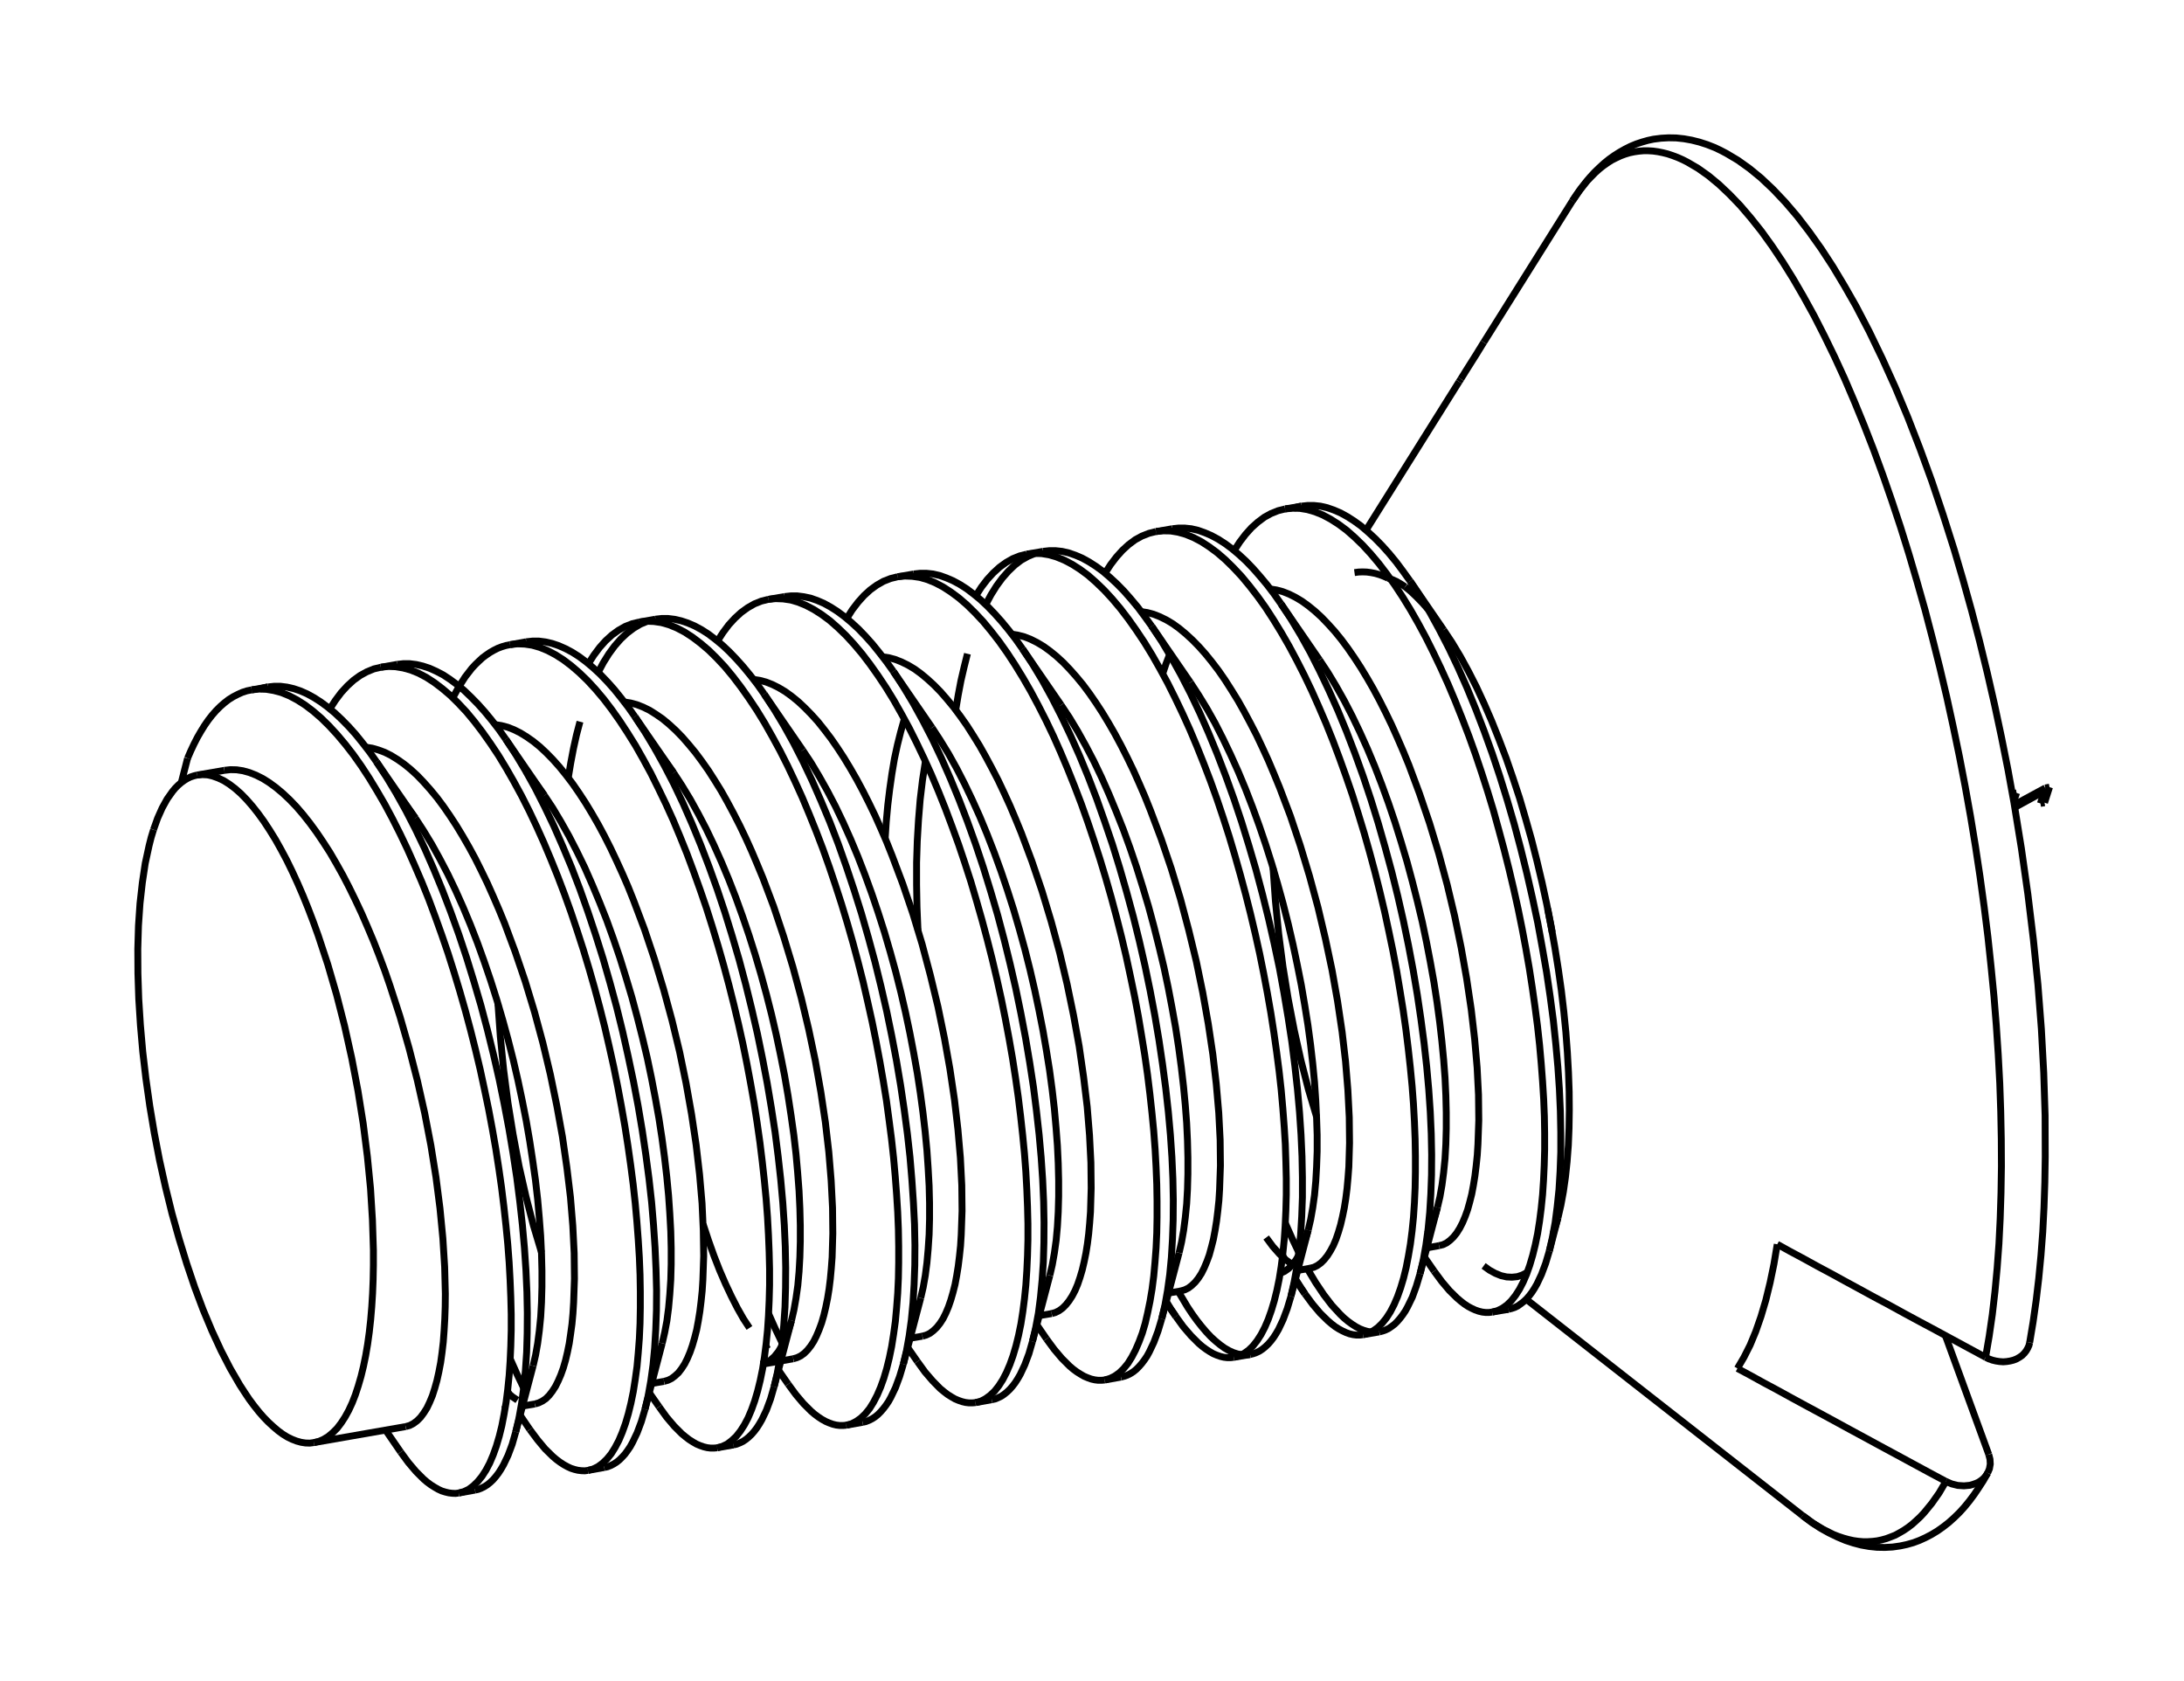 <?xml version="1.0" encoding="UTF-8" standalone="no"?>
    <svg
    xmlns:svg="http://www.w3.org/2000/svg"
    xmlns="http://www.w3.org/2000/svg"
    width="317"
    height="244"
    >
        <g transform="scale(20, -20)   translate(8.369,-6.787)" stroke-width="0.05"  fill="none">
        <!-- hidden lines -->
        <g  stroke="rgb(160,160,160)" fill="none" stroke-dasharray="0.05,0.05" >
    
        </g>

        <!-- solid lines -->
        <g  stroke="rgb(0,0,0)" fill="none">
    			<path d="M6.361,-2.955 L6.356,-2.976 L6.347,-2.996 L6.336,-3.015 L6.322,-3.033 L6.306,-3.049 L6.287,-3.062 L6.266,-3.074 L6.243,-3.083 L6.219,-3.089 L6.194,-3.093 L6.169,-3.095 L6.142,-3.093 L6.116,-3.089 L6.091,-3.083 L6.065,-3.074 L6.041,-3.062 " />
			<path d="M2.233,4.037 L2.244,4.055 L2.256,4.074 L2.267,4.092 L2.279,4.111 L2.291,4.13 L2.303,4.149 L2.315,4.168 L2.327,4.187 L2.339,4.206 L2.351,4.225 L2.363,4.245 L2.375,4.264 L2.387,4.284 L2.399,4.303 " />
			<path d="M6.041,-3.062 L5.919,-2.996 L5.799,-2.931 L5.681,-2.867 L5.565,-2.805 L5.452,-2.744 L5.341,-2.683 L5.232,-2.625 L5.126,-2.567 L5.021,-2.51 L4.919,-2.454 L4.818,-2.4 L4.72,-2.346 L4.623,-2.294 L4.529,-2.242 " />
			<path d="M2.233,4.037 L2.22,4.017 " />
			<path d="M4.24,-3.143 L4.287,-3.063 L4.332,-2.974 L4.373,-2.875 L4.411,-2.766 L4.446,-2.648 L4.477,-2.521 L4.505,-2.386 L4.529,-2.242 " />
			<path d="M4.24,-3.143 L4.335,-3.194 L4.431,-3.247 L4.53,-3.3 L4.63,-3.355 L4.733,-3.411 L4.837,-3.467 L4.944,-3.525 L5.052,-3.584 L5.163,-3.644 L5.277,-3.706 L5.392,-3.768 L5.51,-3.832 L5.63,-3.897 L5.753,-3.963 " />
			<path d="M2.398,-2.399 L2.441,-2.43 L2.483,-2.453 L2.525,-2.47 L2.565,-2.479 L2.604,-2.481 L2.643,-2.477 L2.679,-2.465 L2.715,-2.446 " />
			<path d="M2.903,-2.162 L2.921,-2.107 L2.938,-2.049 " />
			<path d="M2.938,-2.049 L2.959,-1.958 L2.977,-1.86 L2.992,-1.755 L3.004,-1.643 L3.013,-1.524 L3.018,-1.4 L3.02,-1.27 L3.019,-1.134 L3.014,-0.994 L3.006,-0.85 L2.995,-0.703 L2.98,-0.552 L2.962,-0.399 L2.94,-0.244 L2.915,-0.087 L2.887,0.07 L2.856,0.227 L2.822,0.384 L2.785,0.54 L2.746,0.694 L2.703,0.846 L2.659,0.996 L2.611,1.142 L2.562,1.284 L2.51,1.421 L2.457,1.554 L2.402,1.681 L2.346,1.802 L2.288,1.916 L2.229,2.024 L2.169,2.124 L2.108,2.216 " />
			<path d="M1.993,2.368 L1.952,2.414 L1.911,2.456 L1.87,2.495 L1.829,2.529 " />
			<path d="M1.829,2.529 L1.798,2.549 L1.767,2.567 L1.736,2.581 L1.705,2.591 " />
			<path d="M-4.723,-3.442 L-4.704,-3.437 " />
			<path d="M-4.5,-3.124 L-4.482,-3.046 L-4.467,-2.961 L-4.455,-2.869 L-4.445,-2.769 L-4.439,-2.663 L-4.436,-2.551 L-4.436,-2.434 L-4.439,-2.311 L-4.445,-2.183 L-4.455,-2.052 L-4.467,-1.916 L-4.483,-1.777 L-4.503,-1.635 L-4.525,-1.491 L-4.55,-1.346 L-4.579,-1.199 L-4.61,-1.052 L-4.644,-0.905 L-4.681,-0.759 L-4.721,-0.613 L-4.763,-0.47 L-4.808,-0.328 L-4.855,-0.19 L-4.904,-0.054 L-4.955,0.077 L-5.008,0.204 L-5.063,0.327 L-5.119,0.444 L-5.177,0.555 L-5.235,0.66 L-5.295,0.759 L-5.355,0.851 " />
			<path d="M-5.355,0.851 L-5.423,0.944 L-5.491,1.028 " />
			<path d="M-6.483,1.787 L-6.454,1.796 L-6.425,1.802 " />
			<path d="M-6.425,1.802 L-6.38,1.807 L-6.333,1.807 L-6.286,1.801 L-6.238,1.79 L-6.19,1.774 L-6.14,1.752 L-6.091,1.725 L-6.041,1.693 L-5.991,1.656 L-5.94,1.614 L-5.889,1.566 L-5.838,1.514 L-5.787,1.457 L-5.737,1.395 L-5.686,1.329 L-5.636,1.258 " />
			<path d="M-5.636,1.258 L-5.564,1.148 L-5.493,1.03 L-5.423,0.904 L-5.354,0.77 L-5.287,0.63 L-5.222,0.482 L-5.159,0.329 L-5.098,0.17 L-5.039,0.006 L-4.983,-0.162 L-4.93,-0.334 L-4.879,-0.508 L-4.832,-0.685 L-4.788,-0.864 L-4.747,-1.043 L-4.71,-1.223 L-4.676,-1.402 L-4.646,-1.58 L-4.619,-1.757 L-4.597,-1.93 L-4.578,-2.101 L-4.563,-2.268 L-4.552,-2.431 L-4.545,-2.589 L-4.542,-2.741 L-4.543,-2.887 L-4.547,-3.026 L-4.556,-3.158 L-4.568,-3.282 L-4.584,-3.398 L-4.603,-3.505 L-4.626,-3.603 " />
			<path d="M-4.626,-3.603 L-4.652,-3.694 L-4.682,-3.774 L-4.715,-3.843 L-4.733,-3.874 L-4.751,-3.902 L-4.771,-3.928 L-4.79,-3.95 L-4.811,-3.97 L-4.832,-3.987 L-4.854,-4.001 L-4.876,-4.012 L-4.899,-4.021 L-4.922,-4.026 " />
			<path d="M-5.487,1.966 L-5.442,1.971 L-5.396,1.971 L-5.348,1.965 L-5.301,1.954 L-5.252,1.938 L-5.203,1.916 L-5.153,1.89 L-5.103,1.857 L-5.053,1.82 L-5.002,1.778 L-4.952,1.73 L-4.901,1.678 L-4.85,1.621 L-4.799,1.559 L-4.748,1.493 L-4.698,1.422 " />
			<path d="M-4.698,1.422 L-4.626,1.312 L-4.555,1.194 L-4.485,1.068 L-4.417,0.934 L-4.35,0.794 L-4.285,0.646 L-4.221,0.493 L-4.16,0.334 L-4.102,0.17 L-4.046,0.002 L-3.992,-0.17 L-3.942,-0.344 L-3.894,-0.521 L-3.85,-0.7 L-3.81,-0.879 L-3.772,-1.059 L-3.738,-1.238 L-3.708,-1.416 L-3.682,-1.592 L-3.659,-1.766 L-3.64,-1.937 L-3.626,-2.104 L-3.615,-2.267 L-3.608,-2.425 L-3.604,-2.577 L-3.605,-2.723 L-3.61,-2.862 L-3.618,-2.994 L-3.63,-3.118 L-3.646,-3.234 L-3.665,-3.341 L-3.688,-3.439 " />
			<path d="M-3.688,-3.439 L-3.715,-3.53 L-3.745,-3.61 L-3.778,-3.679 L-3.795,-3.71 L-3.814,-3.738 L-3.833,-3.764 L-3.853,-3.786 L-3.873,-3.806 L-3.894,-3.823 L-3.916,-3.837 L-3.938,-3.848 L-3.961,-3.857 L-3.984,-3.862 " />
			<path d="M-4.568,-3.286 L-4.617,-3.184 L-4.666,-3.074 " />
			<path d="M-4.55,2.13 L-4.504,2.135 L-4.458,2.135 L-4.411,2.129 L-4.363,2.118 L-4.315,2.102 L-4.265,2.08 L-4.216,2.054 L-4.166,2.022 L-4.115,1.984 L-4.065,1.942 L-4.014,1.895 L-3.963,1.842 L-3.912,1.785 L-3.862,1.723 L-3.811,1.657 L-3.761,1.586 " />
			<path d="M-3.761,1.586 L-3.689,1.476 L-3.618,1.358 L-3.548,1.232 L-3.479,1.099 L-3.412,0.958 L-3.347,0.81 L-3.284,0.657 L-3.223,0.498 L-3.164,0.334 L-3.108,0.166 L-3.055,-0.006 L-3.004,-0.18 L-2.957,-0.357 L-2.913,-0.536 L-2.872,-0.715 L-2.835,-0.895 L-2.801,-1.074 L-2.771,-1.252 L-2.744,-1.428 L-2.722,-1.602 L-2.703,-1.773 L-2.688,-1.94 L-2.677,-2.103 L-2.67,-2.26 L-2.667,-2.413 L-2.668,-2.558 L-2.672,-2.698 L-2.681,-2.83 L-2.693,-2.954 L-2.709,-3.07 L-2.728,-3.177 L-2.751,-3.275 " />
			<path d="M-2.751,-3.275 L-2.777,-3.365 L-2.807,-3.446 L-2.84,-3.515 L-2.858,-3.546 L-2.876,-3.574 L-2.895,-3.599 L-2.915,-3.622 L-2.936,-3.642 L-2.957,-3.659 L-2.978,-3.673 L-3.001,-3.684 L-3.024,-3.693 L-3.047,-3.698 " />
			<path d="M-3.047,-3.698 L-3.077,-3.701 L-3.107,-3.7 " />
			<path d="M-4.245,1.143 L-4.227,1.251 L-4.207,1.356 L-4.185,1.455 L-4.16,1.55 " />
			<path d="M-4.028,1.908 L-3.99,1.979 L-3.95,2.043 L-3.908,2.1 L-3.864,2.15 L-3.818,2.193 L-3.77,2.229 L-3.721,2.258 L-3.67,2.279 " />
			<path d="M-3.612,2.294 L-3.567,2.299 L-3.521,2.299 L-3.473,2.293 L-3.425,2.282 L-3.377,2.266 L-3.328,2.245 L-3.278,2.218 L-3.228,2.186 L-3.178,2.148 L-3.127,2.106 L-3.077,2.059 L-3.026,2.006 L-2.975,1.949 L-2.924,1.887 L-2.873,1.821 L-2.823,1.75 " />
			<path d="M-2.823,1.75 L-2.751,1.64 L-2.68,1.522 L-2.61,1.396 L-2.542,1.263 L-2.475,1.122 L-2.41,0.974 L-2.346,0.821 L-2.285,0.662 L-2.227,0.498 L-2.171,0.33 L-2.117,0.158 L-2.067,-0.016 L-2.019,-0.193 L-1.975,-0.372 L-1.934,-0.551 L-1.897,-0.731 L-1.863,-0.91 L-1.833,-1.088 L-1.807,-1.264 L-1.784,-1.438 L-1.765,-1.609 L-1.751,-1.776 L-1.74,-1.939 L-1.732,-2.096 L-1.729,-2.249 L-1.73,-2.394 L-1.735,-2.534 L-1.743,-2.666 L-1.755,-2.79 L-1.771,-2.906 L-1.79,-3.013 L-1.813,-3.111 " />
			<path d="M-1.813,-3.111 L-1.84,-3.201 L-1.87,-3.282 L-1.903,-3.351 L-1.92,-3.382 L-1.939,-3.41 L-1.958,-3.435 L-1.978,-3.458 L-1.998,-3.478 L-2.019,-3.495 L-2.041,-3.509 L-2.063,-3.52 L-2.086,-3.529 L-2.109,-3.534 " />
			<path d="M-2.693,-2.958 L-2.742,-2.856 L-2.791,-2.746 " />
			<path d="M-2.675,2.458 L-2.629,2.463 L-2.583,2.463 L-2.536,2.457 L-2.488,2.447 L-2.439,2.43 L-2.39,2.409 L-2.341,2.382 L-2.291,2.35 L-2.24,2.312 L-2.19,2.27 L-2.139,2.223 L-2.088,2.17 L-2.037,2.113 L-1.987,2.051 L-1.936,1.985 L-1.885,1.914 " />
			<path d="M-1.885,1.914 L-1.814,1.805 L-1.743,1.687 L-1.673,1.56 L-1.604,1.427 L-1.537,1.286 L-1.472,1.138 L-1.409,0.985 L-1.348,0.826 L-1.289,0.662 L-1.233,0.494 L-1.18,0.322 L-1.129,0.148 L-1.082,-0.029 L-1.038,-0.208 L-0.997,-0.387 L-0.96,-0.567 L-0.926,-0.746 L-0.896,-0.924 L-0.869,-1.1 L-0.847,-1.274 L-0.828,-1.445 L-0.813,-1.612 L-0.802,-1.775 L-0.795,-1.932 L-0.792,-2.084 L-0.793,-2.23 L-0.797,-2.37 L-0.806,-2.501 L-0.818,-2.626 L-0.833,-2.742 L-0.853,-2.849 L-0.876,-2.947 " />
			<path d="M-0.876,-2.947 L-0.902,-3.037 L-0.932,-3.117 L-0.965,-3.187 L-0.983,-3.218 L-1.001,-3.246 L-1.02,-3.271 L-1.04,-3.294 L-1.061,-3.314 L-1.082,-3.331 L-1.103,-3.345 L-1.126,-3.356 L-1.148,-3.365 L-1.172,-3.37 " />
			<path d="M-1.737,2.622 L-1.692,2.627 L-1.645,2.627 L-1.598,2.622 L-1.55,2.611 L-1.502,2.594 L-1.453,2.573 L-1.403,2.546 L-1.353,2.514 L-1.303,2.476 L-1.252,2.434 L-1.202,2.387 L-1.151,2.334 L-1.1,2.277 L-1.049,2.215 L-0.998,2.149 L-0.948,2.078 " />
			<path d="M-0.948,2.078 L-0.876,1.969 L-0.805,1.851 L-0.735,1.724 L-0.667,1.591 L-0.6,1.45 L-0.534,1.302 L-0.471,1.149 L-0.41,0.99 L-0.352,0.826 L-0.295,0.658 L-0.242,0.486 L-0.192,0.312 L-0.144,0.135 L-0.1,-0.043 L-0.059,-0.223 L-0.022,-0.402 L0.012,-0.582 L0.042,-0.76 L0.068,-0.936 L0.091,-1.11 L0.11,-1.281 L0.125,-1.448 L0.136,-1.611 L0.143,-1.768 L0.146,-1.92 L0.145,-2.066 L0.14,-2.205 L0.132,-2.337 L0.12,-2.462 L0.104,-2.578 L0.085,-2.685 L0.062,-2.783 " />
			<path d="M0.062,-2.783 L0.035,-2.873 L0.005,-2.953 L-0.028,-3.023 L-0.045,-3.054 L-0.064,-3.082 L-0.083,-3.107 L-0.103,-3.13 L-0.123,-3.15 L-0.144,-3.167 L-0.166,-3.181 L-0.188,-3.192 L-0.211,-3.2 L-0.234,-3.206 " />
			<path d="M-1.433,1.635 L-1.415,1.743 L-1.395,1.848 L-1.372,1.947 L-1.348,2.043 " />
			<path d="M-1.215,2.4 L-1.177,2.471 L-1.137,2.535 L-1.095,2.592 L-1.051,2.642 L-1.005,2.686 L-0.958,2.722 L-0.908,2.75 L-0.858,2.771 " />
			<path d="M-0.8,2.786 L-0.754,2.791 L-0.708,2.791 L-0.661,2.786 L-0.613,2.775 L-0.564,2.758 L-0.515,2.737 L-0.466,2.71 L-0.416,2.678 L-0.365,2.641 L-0.315,2.598 L-0.264,2.551 L-0.213,2.499 L-0.162,2.441 L-0.111,2.38 L-0.061,2.313 L-0.01,2.242 " />
			<path d="M-0.01,2.242 L0.062,2.133 L0.132,2.015 L0.202,1.889 L0.271,1.755 L0.338,1.614 L0.403,1.466 L0.466,1.313 L0.527,1.154 L0.586,0.99 L0.642,0.822 L0.695,0.65 L0.746,0.476 L0.793,0.299 L0.837,0.121 L0.878,-0.059 L0.916,-0.238 L0.949,-0.418 L0.979,-0.596 L1.006,-0.772 L1.028,-0.946 L1.047,-1.117 L1.062,-1.284 L1.073,-1.447 L1.08,-1.604 L1.083,-1.756 L1.083,-1.902 L1.078,-2.041 L1.07,-2.173 L1.057,-2.298 L1.042,-2.413 L1.022,-2.521 L1,-2.619 " />
			<path d="M1,-2.619 L0.973,-2.709 L0.943,-2.789 L0.91,-2.859 L0.892,-2.89 L0.874,-2.918 L0.855,-2.943 L0.835,-2.966 L0.814,-2.986 L0.793,-3.003 L0.772,-3.017 L0.749,-3.028 L0.727,-3.036 L0.703,-3.042 " />
			<path d="M0.703,-3.042 L0.674,-3.045 L0.644,-3.043 L0.613,-3.038 L0.582,-3.028 L0.551,-3.014 L0.518,-2.995 L0.486,-2.972 L0.453,-2.945 L0.419,-2.914 L0.386,-2.879 L0.352,-2.839 L0.318,-2.796 L0.284,-2.749 L0.25,-2.698 L0.182,-2.584 " />
			<path d="M0.138,2.95 L0.183,2.955 L0.23,2.955 L0.277,2.95 L0.325,2.939 L0.373,2.922 L0.422,2.901 L0.472,2.874 L0.522,2.842 L0.572,2.805 L0.623,2.762 L0.674,2.715 L0.724,2.663 L0.775,2.605 L0.826,2.544 L0.877,2.477 L0.927,2.406 " />
			<path d="M0.927,2.406 L0.999,2.297 L1.07,2.179 L1.14,2.053 L1.208,1.919 L1.275,1.778 L1.341,1.63 L1.404,1.477 L1.465,1.318 L1.524,1.154 L1.58,0.986 L1.633,0.815 L1.683,0.64 L1.731,0.463 L1.775,0.285 L1.816,0.105 L1.853,-0.074 L1.887,-0.254 L1.917,-0.432 L1.943,-0.608 L1.966,-0.782 L1.985,-0.953 L2,-1.12 L2.011,-1.282 L2.018,-1.44 L2.021,-1.592 L2.02,-1.738 L2.015,-1.877 L2.007,-2.009 L1.995,-2.133 L1.979,-2.249 L1.96,-2.357 L1.937,-2.455 " />
			<path d="M1.937,-2.455 L1.91,-2.545 L1.881,-2.625 L1.847,-2.695 L1.83,-2.726 L1.811,-2.754 L1.792,-2.779 L1.772,-2.802 L1.752,-2.822 L1.731,-2.838 L1.709,-2.853 L1.687,-2.864 L1.664,-2.872 L1.641,-2.878 " />
			<path d="M1.581,-2.879 L1.554,-2.874 L1.527,-2.866 L1.499,-2.855 L1.471,-2.84 L1.443,-2.822 L1.414,-2.801 L1.385,-2.777 L1.356,-2.749 L1.297,-2.685 L1.238,-2.608 L1.179,-2.52 L1.119,-2.42 " />
			<path d="M1.057,-2.302 L1.008,-2.199 L0.959,-2.089 " />
			<path d="M1.018,3.099 L1.046,3.108 L1.075,3.114 " />
			<path d="M1.075,3.114 L1.121,3.119 L1.167,3.119 L1.214,3.114 L1.262,3.103 L1.311,3.086 L1.36,3.065 L1.409,3.038 L1.459,3.006 L1.51,2.969 L1.56,2.926 L1.611,2.879 L1.662,2.827 L1.713,2.77 L1.764,2.708 L1.814,2.641 L1.865,2.57 " />
			<path d="M1.865,2.57 L1.937,2.461 L2.008,2.343 L2.077,2.217 L2.146,2.083 L2.213,1.942 L2.278,1.795 L2.341,1.641 L2.402,1.482 L2.461,1.318 L2.517,1.15 L2.57,0.979 L2.621,0.804 L2.668,0.627 L2.712,0.449 L2.753,0.269 L2.791,0.09 L2.824,-0.09 L2.855,-0.268 L2.881,-0.444 L2.904,-0.618 L2.922,-0.789 L2.937,-0.956 L2.948,-1.118 L2.955,-1.276 L2.958,-1.428 L2.958,-1.574 L2.953,-1.713 L2.945,-1.845 L2.932,-1.969 L2.917,-2.085 L2.897,-2.193 L2.875,-2.291 " />
			<path d="M2.875,-2.291 L2.848,-2.381 L2.818,-2.461 L2.785,-2.531 L2.767,-2.562 L2.749,-2.59 L2.73,-2.615 L2.71,-2.638 L2.69,-2.657 L2.668,-2.674 L2.647,-2.689 L2.625,-2.7 L2.602,-2.708 L2.578,-2.714 " />
			<path d="M2.578,-2.714 L2.549,-2.717 L2.518,-2.715 " />
			<path d="M1.705,2.591 L1.674,2.605 L1.642,2.617 L1.611,2.626 L1.58,2.632 L1.55,2.636 L1.52,2.637 L1.49,2.636 L1.461,2.632 " />
			<path d="M0.87,0.488 L0.887,0.249 L0.911,0.01 L0.942,-0.228 L0.98,-0.462 L1.024,-0.69 L1.073,-0.91 L1.127,-1.12 L1.186,-1.318 " />
			<path d="M1.991,-2.163 L2.011,-2.123 L2.03,-2.079 L2.047,-2.03 L2.063,-1.975 " />
			<path d="M2.063,-1.975 L2.081,-1.898 L2.096,-1.813 L2.108,-1.72 L2.118,-1.621 L2.124,-1.515 L2.127,-1.403 L2.127,-1.285 L2.124,-1.162 L2.118,-1.034 L2.108,-0.903 L2.095,-0.767 L2.079,-0.628 L2.06,-0.486 L2.038,-0.343 L2.012,-0.197 L1.984,-0.051 L1.953,0.097 L1.918,0.244 L1.881,0.39 L1.842,0.535 L1.799,0.679 L1.755,0.82 L1.708,0.959 L1.659,1.094 L1.608,1.226 L1.555,1.353 L1.5,1.475 L1.444,1.592 L1.386,1.704 L1.327,1.809 L1.268,1.907 L1.207,1.999 " />
			<path d="M0.117,2.032 L0.092,1.967 L0.069,1.898 " />
			<path d="M0.921,-2.453 L0.953,-2.439 L0.983,-2.418 L1.011,-2.389 L1.038,-2.353 L1.063,-2.31 L1.086,-2.26 L1.106,-2.203 L1.125,-2.14 " />
			<path d="M1.125,-2.14 L1.143,-2.062 L1.158,-1.977 L1.171,-1.884 L1.18,-1.785 L1.186,-1.679 L1.19,-1.567 L1.19,-1.449 L1.186,-1.327 L1.18,-1.199 L1.171,-1.067 L1.158,-0.931 L1.142,-0.792 L1.123,-0.651 L1.1,-0.507 L1.075,-0.361 L1.046,-0.215 L1.015,-0.068 L0.981,0.079 L0.944,0.226 L0.904,0.371 L0.862,0.515 L0.817,0.657 L0.77,0.795 L0.721,0.93 L0.67,1.062 L0.617,1.189 L0.562,1.311 L0.506,1.428 L0.449,1.54 L0.39,1.645 L0.33,1.743 L0.27,1.835 " />
			<path d="M0.188,-2.304 L0.206,-2.226 L0.221,-2.141 L0.233,-2.048 L0.243,-1.949 L0.249,-1.843 L0.252,-1.731 L0.252,-1.614 L0.249,-1.491 L0.243,-1.363 L0.233,-1.231 L0.22,-1.095 L0.204,-0.957 L0.185,-0.815 L0.163,-0.671 L0.137,-0.526 L0.109,-0.379 L0.078,-0.232 L0.043,-0.085 L0.006,0.062 L-0.033,0.207 L-0.076,0.351 L-0.12,0.492 L-0.167,0.631 L-0.216,0.766 L-0.268,0.897 L-0.321,1.025 L-0.375,1.147 L-0.431,1.264 L-0.489,1.375 L-0.548,1.481 L-0.607,1.579 L-0.668,1.671 " />
			<path d="M-1.806,1.57 L-1.832,1.478 L-1.856,1.382 L-1.878,1.28 L-1.896,1.173 L-1.912,1.061 L-1.926,0.945 L-1.937,0.825 L-1.945,0.702 " />
			<path d="M-0.75,-2.468 L-0.732,-2.39 L-0.717,-2.305 L-0.704,-2.212 L-0.695,-2.113 L-0.689,-2.007 L-0.686,-1.895 L-0.686,-1.778 L-0.689,-1.655 L-0.695,-1.527 L-0.705,-1.395 L-0.717,-1.26 L-0.733,-1.121 L-0.752,-0.979 L-0.775,-0.835 L-0.8,-0.69 L-0.829,-0.543 L-0.86,-0.396 L-0.894,-0.249 L-0.931,-0.102 L-0.971,0.043 L-1.013,0.187 L-1.058,0.328 L-1.105,0.467 L-1.154,0.602 L-1.205,0.733 L-1.258,0.861 L-1.313,0.983 L-1.369,1.1 L-1.426,1.211 L-1.485,1.317 L-1.545,1.415 L-1.605,1.507 " />
			<path d="M-1.687,-2.632 L-1.669,-2.554 L-1.654,-2.469 L-1.642,-2.377 L-1.633,-2.277 L-1.626,-2.171 L-1.623,-2.06 L-1.623,-1.942 L-1.626,-1.819 L-1.633,-1.692 L-1.642,-1.56 L-1.655,-1.424 L-1.671,-1.285 L-1.69,-1.144 L-1.712,-1 L-1.738,-0.854 L-1.766,-0.708 L-1.797,-0.561 L-1.831,-0.414 L-1.868,-0.267 L-1.908,-0.122 L-1.95,0.022 L-1.995,0.163 L-2.042,0.302 L-2.091,0.437 L-2.142,0.569 L-2.195,0.696 L-2.25,0.819 L-2.306,0.936 L-2.364,1.047 L-2.423,1.152 L-2.482,1.251 L-2.543,1.343 " />
			<path d="M-2.848,-3.114 L-2.83,-3.11 L-2.813,-3.103 L-2.796,-3.095 L-2.78,-3.084 L-2.749,-3.057 L-2.72,-3.021 L-2.693,-2.976 L-2.668,-2.924 L-2.645,-2.864 L-2.625,-2.796 " />
			<path d="M-2.625,-2.796 L-2.607,-2.718 L-2.592,-2.633 L-2.579,-2.541 L-2.57,-2.441 L-2.564,-2.335 L-2.561,-2.223 L-2.561,-2.106 L-2.564,-1.983 L-2.57,-1.855 L-2.58,-1.723 L-2.592,-1.588 L-2.608,-1.449 L-2.628,-1.307 L-2.65,-1.163 L-2.675,-1.018 L-2.704,-0.871 L-2.735,-0.724 L-2.769,-0.577 L-2.806,-0.431 L-2.846,-0.285 L-2.888,-0.142 L-2.933,-0 L-2.98,0.138 L-3.029,0.274 L-3.08,0.405 L-3.133,0.532 L-3.188,0.655 L-3.244,0.772 L-3.302,0.883 L-3.36,0.988 L-3.42,1.087 L-3.48,1.179 " />
			<path d="M-3.48,1.179 L-3.548,1.272 L-3.616,1.356 " />
			<path d="M-4.755,-0.497 L-4.738,-0.735 L-4.714,-0.975 L-4.683,-1.213 L-4.645,-1.447 L-4.602,-1.675 L-4.552,-1.895 L-4.498,-2.105 L-4.439,-2.302 " />
			<path d="M-3.563,-2.96 L-3.545,-2.882 L-3.529,-2.797 L-3.517,-2.705 L-3.508,-2.605 L-3.501,-2.499 L-3.498,-2.387 L-3.498,-2.27 L-3.501,-2.147 L-3.508,-2.019 L-3.517,-1.888 L-3.53,-1.752 L-3.546,-1.613 L-3.565,-1.471 L-3.587,-1.328 L-3.613,-1.182 L-3.641,-1.036 L-3.672,-0.888 L-3.707,-0.741 L-3.744,-0.595 L-3.783,-0.45 L-3.826,-0.306 L-3.87,-0.164 L-3.917,-0.026 L-3.966,0.11 L-4.018,0.241 L-4.071,0.368 L-4.125,0.491 L-4.182,0.608 L-4.239,0.719 L-4.298,0.824 L-4.357,0.923 L-4.418,1.015 " />
			<path d="M-4.418,1.015 L-4.486,1.108 L-4.554,1.192 " />
			<path d="M-7.008,1.284 L-6.985,1.337 L-6.961,1.388 L-6.937,1.435 L-6.911,1.48 L-6.885,1.522 L-6.858,1.561 L-6.83,1.597 L-6.801,1.63 L-6.771,1.66 L-6.74,1.687 L-6.709,1.711 L-6.677,1.731 L-6.644,1.748 L-6.611,1.763 L-6.577,1.774 L-6.542,1.781 " />
			<path d="M-6.542,1.781 L-6.49,1.787 L-6.436,1.785 L-6.382,1.776 L-6.326,1.761 L-6.27,1.738 L-6.213,1.708 L-6.155,1.671 L-6.097,1.627 L-6.039,1.577 L-5.981,1.52 L-5.922,1.456 L-5.864,1.387 L-5.805,1.311 L-5.747,1.229 L-5.69,1.142 L-5.633,1.048 L-5.576,0.95 L-5.521,0.847 L-5.466,0.738 L-5.412,0.625 L-5.36,0.508 L-5.308,0.387 L-5.258,0.263 L-5.21,0.134 L-5.163,0.003 L-5.117,-0.131 L-5.074,-0.267 L-5.032,-0.406 L-4.992,-0.546 L-4.954,-0.688 L-4.918,-0.831 L-4.884,-0.974 L-4.853,-1.118 L-4.823,-1.262 L-4.796,-1.406 L-4.771,-1.549 L-4.749,-1.691 L-4.729,-1.831 L-4.712,-1.97 L-4.697,-2.107 L-4.684,-2.241 L-4.674,-2.373 L-4.667,-2.502 L-4.662,-2.627 L-4.659,-2.749 L-4.659,-2.867 L-4.662,-2.981 L-4.667,-3.09 L-4.674,-3.194 L-4.684,-3.293 L-4.696,-3.388 L-4.711,-3.476 L-4.727,-3.559 L-4.746,-3.636 L-4.767,-3.707 L-4.79,-3.771 L-4.815,-3.83 L-4.842,-3.881 L-4.871,-3.926 L-4.902,-3.964 L-4.934,-3.995 L-4.967,-4.02 L-5.003,-4.037 L-5.039,-4.047 " />
			<path d="M-5.039,-4.047 L-5.063,-4.05 L-5.087,-4.049 L-5.112,-4.046 L-5.137,-4.04 L-5.163,-4.032 L-5.189,-4.02 L-5.215,-4.005 L-5.242,-3.988 L-5.269,-3.968 L-5.296,-3.945 L-5.35,-3.891 L-5.406,-3.825 L-5.461,-3.75 " />
			<path d="M-5.975,1.643 L-5.935,1.705 L-5.893,1.761 L-5.849,1.809 L-5.803,1.851 L-5.756,1.885 L-5.707,1.912 L-5.656,1.933 L-5.605,1.945 " />
			<path d="M-5.605,1.945 L-5.552,1.951 L-5.499,1.949 L-5.444,1.94 L-5.389,1.925 L-5.332,1.902 L-5.275,1.872 L-5.218,1.835 L-5.16,1.791 L-5.101,1.741 L-5.043,1.684 L-4.984,1.621 L-4.926,1.551 L-4.868,1.475 L-4.81,1.393 L-4.752,1.306 L-4.695,1.212 L-4.639,1.114 L-4.583,1.011 L-4.528,0.902 L-4.475,0.79 L-4.422,0.672 L-4.371,0.551 L-4.321,0.427 L-4.272,0.298 L-4.225,0.167 L-4.18,0.033 L-4.136,-0.103 L-4.094,-0.242 L-4.054,-0.382 L-4.016,-0.524 L-3.98,-0.667 L-3.947,-0.81 L-3.915,-0.954 L-3.886,-1.098 L-3.859,-1.242 L-3.834,-1.385 L-3.812,-1.526 L-3.792,-1.667 L-3.774,-1.806 L-3.759,-1.943 L-3.747,-2.077 L-3.737,-2.209 L-3.729,-2.338 L-3.724,-2.463 L-3.722,-2.585 L-3.722,-2.703 L-3.724,-2.816 L-3.729,-2.926 L-3.737,-3.03 L-3.746,-3.129 L-3.759,-3.223 L-3.773,-3.312 L-3.79,-3.395 L-3.809,-3.472 L-3.83,-3.543 L-3.853,-3.607 L-3.878,-3.666 L-3.905,-3.717 L-3.933,-3.762 L-3.964,-3.8 L-3.996,-3.831 L-4.03,-3.856 L-4.065,-3.873 L-4.102,-3.883 " />
			<path d="M-4.102,-3.883 L-4.125,-3.886 L-4.15,-3.885 L-4.175,-3.882 L-4.2,-3.876 L-4.225,-3.868 L-4.251,-3.856 L-4.278,-3.841 L-4.304,-3.824 L-4.331,-3.804 L-4.358,-3.781 L-4.413,-3.727 L-4.468,-3.661 L-4.524,-3.586 " />
			<path d="M-4.674,-3.329 L-4.686,-3.307 " />
			<path d="M-5.083,1.723 L-5.039,1.803 L-4.993,1.875 L-4.945,1.937 L-4.919,1.965 L-4.893,1.99 L-4.867,2.014 L-4.84,2.034 L-4.812,2.053 L-4.784,2.069 L-4.756,2.083 L-4.727,2.094 L-4.697,2.103 L-4.667,2.109 " />
			<path d="M-4.667,2.109 L-4.615,2.115 L-4.561,2.113 L-4.507,2.105 L-4.451,2.089 L-4.395,2.066 L-4.338,2.036 L-4.28,1.999 L-4.222,1.955 L-4.164,1.905 L-4.105,1.848 L-4.047,1.785 L-3.988,1.715 L-3.93,1.639 L-3.872,1.557 L-3.815,1.47 L-3.757,1.377 L-3.701,1.278 L-3.645,1.175 L-3.591,1.066 L-3.537,0.954 L-3.484,0.837 L-3.433,0.715 L-3.383,0.591 L-3.335,0.462 L-3.288,0.331 L-3.242,0.197 L-3.199,0.061 L-3.157,-0.078 L-3.117,-0.218 L-3.079,-0.36 L-3.043,-0.503 L-3.009,-0.646 L-2.977,-0.79 L-2.948,-0.934 L-2.921,-1.078 L-2.896,-1.22 L-2.874,-1.362 L-2.854,-1.503 L-2.837,-1.642 L-2.822,-1.779 L-2.809,-1.913 L-2.799,-2.045 L-2.792,-2.174 L-2.787,-2.299 L-2.784,-2.421 L-2.784,-2.539 L-2.787,-2.652 L-2.792,-2.762 L-2.799,-2.866 L-2.809,-2.965 L-2.821,-3.059 L-2.835,-3.148 L-2.852,-3.231 L-2.871,-3.308 L-2.892,-3.379 L-2.915,-3.443 L-2.94,-3.502 L-2.967,-3.553 L-2.996,-3.598 L-3.026,-3.636 L-3.059,-3.667 L-3.092,-3.692 L-3.128,-3.709 L-3.164,-3.719 " />
			<path d="M-3.164,-3.719 L-3.188,-3.721 L-3.212,-3.721 L-3.237,-3.718 L-3.262,-3.712 L-3.288,-3.703 L-3.314,-3.692 L-3.34,-3.677 L-3.367,-3.66 L-3.393,-3.64 L-3.421,-3.617 L-3.475,-3.563 L-3.531,-3.497 L-3.586,-3.421 " />
			<path d="M-4.099,1.971 L-4.059,2.033 L-4.017,2.089 L-3.974,2.137 L-3.928,2.179 L-3.881,2.213 L-3.832,2.241 L-3.781,2.261 L-3.73,2.273 " />
			<path d="M-3.73,2.273 L-3.677,2.279 L-3.624,2.277 L-3.569,2.269 L-3.513,2.253 L-3.457,2.23 L-3.4,2.2 L-3.343,2.163 L-3.285,2.119 L-3.226,2.069 L-3.168,2.012 L-3.109,1.949 L-3.051,1.879 L-2.993,1.803 L-2.935,1.721 L-2.877,1.634 L-2.82,1.541 L-2.764,1.442 L-2.708,1.339 L-2.653,1.23 L-2.6,1.118 L-2.547,1.001 L-2.496,0.879 L-2.446,0.755 L-2.397,0.627 L-2.35,0.495 L-2.305,0.361 L-2.261,0.225 L-2.219,0.086 L-2.179,-0.054 L-2.141,-0.196 L-2.105,-0.338 L-2.072,-0.482 L-2.04,-0.626 L-2.011,-0.77 L-1.984,-0.913 L-1.959,-1.056 L-1.936,-1.198 L-1.917,-1.339 L-1.899,-1.478 L-1.884,-1.615 L-1.872,-1.749 L-1.862,-1.881 L-1.854,-2.01 L-1.849,-2.135 L-1.847,-2.257 L-1.847,-2.375 L-1.849,-2.488 L-1.854,-2.597 L-1.862,-2.702 L-1.871,-2.801 L-1.884,-2.895 L-1.898,-2.984 L-1.915,-3.067 L-1.934,-3.144 L-1.955,-3.215 L-1.978,-3.279 L-2.003,-3.337 L-2.03,-3.389 L-2.058,-3.434 L-2.089,-3.472 L-2.121,-3.503 L-2.155,-3.527 L-2.19,-3.545 L-2.227,-3.555 " />
			<path d="M-2.227,-3.555 L-2.25,-3.557 L-2.275,-3.557 L-2.3,-3.554 L-2.325,-3.548 L-2.35,-3.539 L-2.376,-3.528 L-2.403,-3.513 L-2.429,-3.496 L-2.456,-3.476 L-2.483,-3.453 L-2.538,-3.398 L-2.593,-3.333 L-2.649,-3.257 " />
			<path d="M-2.799,-3.001 L-2.81,-2.979 " />
			<path d="M-3.162,2.135 L-3.122,2.197 L-3.08,2.253 L-3.036,2.301 L-2.99,2.343 L-2.943,2.377 L-2.894,2.405 L-2.844,2.425 L-2.792,2.438 " />
			<path d="M-2.792,2.438 L-2.74,2.443 L-2.686,2.441 L-2.631,2.433 L-2.576,2.417 L-2.52,2.394 L-2.463,2.364 L-2.405,2.327 L-2.347,2.284 L-2.289,2.233 L-2.23,2.176 L-2.172,2.113 L-2.113,2.043 L-2.055,1.967 L-1.997,1.885 L-1.939,1.798 L-1.882,1.705 L-1.826,1.606 L-1.77,1.503 L-1.716,1.395 L-1.662,1.282 L-1.609,1.165 L-1.558,1.044 L-1.508,0.919 L-1.46,0.791 L-1.412,0.659 L-1.367,0.525 L-1.323,0.389 L-1.282,0.25 L-1.242,0.11 L-1.204,-0.032 L-1.168,-0.174 L-1.134,-0.318 L-1.102,-0.462 L-1.073,-0.606 L-1.046,-0.749 L-1.021,-0.892 L-0.999,-1.034 L-0.979,-1.175 L-0.962,-1.314 L-0.947,-1.451 L-0.934,-1.585 L-0.924,-1.717 L-0.917,-1.846 L-0.912,-1.971 L-0.909,-2.093 L-0.909,-2.211 L-0.912,-2.324 L-0.917,-2.433 L-0.924,-2.538 L-0.934,-2.637 L-0.946,-2.731 L-0.96,-2.82 L-0.977,-2.903 L-0.996,-2.98 L-1.017,-3.051 L-1.04,-3.115 L-1.065,-3.173 L-1.092,-3.225 L-1.121,-3.27 L-1.151,-3.308 L-1.184,-3.339 L-1.217,-3.363 L-1.252,-3.381 L-1.289,-3.391 " />
			<path d="M-1.289,-3.391 L-1.313,-3.393 L-1.337,-3.393 L-1.362,-3.39 L-1.387,-3.384 L-1.413,-3.375 L-1.439,-3.364 L-1.465,-3.349 L-1.492,-3.332 L-1.518,-3.312 L-1.546,-3.289 L-1.6,-3.234 L-1.656,-3.169 L-1.711,-3.093 " />
			<path d="M-2.224,2.299 L-2.184,2.362 L-2.142,2.417 L-2.099,2.465 L-2.053,2.507 L-2.006,2.541 L-1.957,2.569 L-1.906,2.589 L-1.854,2.602 " />
			<path d="M-1.854,2.602 L-1.802,2.607 L-1.749,2.605 L-1.694,2.597 L-1.638,2.581 L-1.582,2.558 L-1.525,2.528 L-1.468,2.491 L-1.41,2.448 L-1.351,2.397 L-1.293,2.34 L-1.234,2.277 L-1.176,2.207 L-1.117,2.131 L-1.059,2.049 L-1.002,1.962 L-0.945,1.869 L-0.888,1.77 L-0.833,1.667 L-0.778,1.559 L-0.724,1.446 L-0.672,1.329 L-0.621,1.208 L-0.571,1.083 L-0.522,0.955 L-0.475,0.823 L-0.43,0.689 L-0.386,0.553 L-0.344,0.414 L-0.304,0.274 L-0.266,0.132 L-0.23,-0.01 L-0.196,-0.154 L-0.165,-0.298 L-0.135,-0.442 L-0.108,-0.585 L-0.084,-0.728 L-0.061,-0.87 L-0.041,-1.011 L-0.024,-1.15 L-0.009,-1.287 L0.004,-1.421 L0.014,-1.553 L0.021,-1.682 L0.026,-1.807 L0.028,-1.929 L0.028,-2.047 L0.026,-2.16 L0.021,-2.269 L0.013,-2.374 L0.004,-2.473 L-0.008,-2.567 L-0.023,-2.656 L-0.04,-2.739 L-0.058,-2.816 L-0.079,-2.887 L-0.103,-2.951 L-0.128,-3.009 L-0.155,-3.061 L-0.183,-3.106 L-0.214,-3.144 L-0.246,-3.175 L-0.28,-3.199 L-0.315,-3.216 L-0.351,-3.227 " />
			<path d="M-0.351,-3.227 L-0.375,-3.229 L-0.4,-3.229 L-0.424,-3.226 L-0.45,-3.22 L-0.475,-3.211 L-0.501,-3.2 L-0.527,-3.185 L-0.554,-3.168 L-0.581,-3.148 L-0.608,-3.125 L-0.663,-3.07 L-0.718,-3.005 L-0.774,-2.929 " />
			<path d="M-1.287,2.464 L-1.247,2.526 L-1.205,2.581 L-1.161,2.629 L-1.115,2.671 L-1.068,2.705 L-1.019,2.733 L-0.969,2.753 L-0.917,2.766 " />
			<path d="M-0.917,2.766 L-0.865,2.771 L-0.811,2.77 L-0.756,2.761 L-0.701,2.745 L-0.645,2.722 L-0.588,2.692 L-0.53,2.655 L-0.472,2.612 L-0.414,2.561 L-0.355,2.504 L-0.297,2.441 L-0.238,2.371 L-0.18,2.295 L-0.122,2.213 L-0.064,2.126 L-0.007,2.033 L0.049,1.934 L0.105,1.831 L0.159,1.723 L0.213,1.61 L0.266,1.493 L0.317,1.372 L0.367,1.247 L0.416,1.119 L0.463,0.988 L0.508,0.854 L0.552,0.717 L0.593,0.579 L0.633,0.438 L0.671,0.297 L0.707,0.154 L0.741,0.01 L0.773,-0.134 L0.802,-0.278 L0.829,-0.421 L0.854,-0.564 L0.876,-0.706 L0.896,-0.847 L0.914,-0.986 L0.929,-1.122 L0.941,-1.257 L0.951,-1.389 L0.959,-1.517 L0.963,-1.643 L0.966,-1.765 L0.966,-1.883 L0.963,-1.996 L0.958,-2.105 L0.951,-2.21 L0.941,-2.309 L0.929,-2.403 L0.915,-2.492 L0.898,-2.575 L0.879,-2.652 L0.858,-2.722 L0.835,-2.787 L0.81,-2.845 L0.783,-2.897 L0.754,-2.942 L0.724,-2.98 L0.692,-3.011 L0.658,-3.035 L0.623,-3.052 L0.586,-3.062 " />
			<path d="M0.586,-3.062 L0.562,-3.065 L0.538,-3.065 L0.513,-3.062 L0.488,-3.056 L0.462,-3.047 L0.436,-3.036 L0.41,-3.021 L0.384,-3.004 L0.357,-2.984 L0.33,-2.961 L0.275,-2.906 L0.219,-2.841 L0.164,-2.765 " />
			<path d="M0.164,-2.765 L0.129,-2.713 L0.095,-2.657 " />
			<path d="M-0.349,2.628 L-0.309,2.69 L-0.267,2.745 L-0.223,2.794 L-0.178,2.835 L-0.131,2.87 L-0.082,2.897 L-0.031,2.917 L0.021,2.93 " />
			<path d="M0.021,2.93 L0.073,2.935 L0.127,2.934 L0.181,2.925 L0.237,2.909 L0.293,2.886 L0.35,2.856 L0.407,2.819 L0.465,2.776 L0.524,2.725 L0.582,2.668 L0.641,2.605 L0.699,2.535 L0.758,2.459 L0.816,2.378 L0.873,2.29 L0.93,2.197 L0.987,2.098 L1.042,1.995 L1.097,1.887 L1.151,1.774 L1.203,1.657 L1.255,1.536 L1.305,1.411 L1.353,1.283 L1.4,1.152 L1.446,1.018 L1.489,0.881 L1.531,0.743 L1.571,0.602 L1.609,0.461 L1.645,0.318 L1.679,0.174 L1.71,0.03 L1.74,-0.114 L1.767,-0.257 L1.791,-0.4 L1.814,-0.542 L1.834,-0.683 L1.851,-0.822 L1.866,-0.958 L1.879,-1.093 L1.889,-1.225 L1.896,-1.353 L1.901,-1.479 L1.903,-1.601 L1.903,-1.718 L1.901,-1.832 L1.896,-1.941 L1.889,-2.046 L1.879,-2.145 L1.867,-2.239 L1.852,-2.328 L1.836,-2.411 L1.817,-2.488 L1.796,-2.558 L1.773,-2.623 L1.748,-2.681 L1.721,-2.733 L1.692,-2.778 L1.661,-2.816 L1.629,-2.847 L1.595,-2.871 L1.56,-2.888 L1.524,-2.898 " />
			<path d="M1.524,-2.898 L1.5,-2.901 L1.475,-2.901 L1.451,-2.898 L1.425,-2.892 L1.4,-2.883 L1.374,-2.871 L1.348,-2.857 L1.321,-2.84 L1.294,-2.819 L1.267,-2.796 L1.212,-2.742 L1.157,-2.677 L1.101,-2.601 " />
			<path d="M1.101,-2.601 L1.067,-2.549 L1.032,-2.493 " />
			<path d="M0.951,-2.345 L0.94,-2.322 " />
			<path d="M0.588,2.792 L0.628,2.854 L0.67,2.909 L0.714,2.958 L0.76,2.999 L0.807,3.034 L0.856,3.061 L0.906,3.081 L0.958,3.094 " />
			<path d="M0.958,3.094 L1.011,3.099 L1.064,3.098 L1.119,3.089 L1.174,3.073 L1.231,3.05 L1.287,3.02 L1.345,2.983 L1.403,2.94 L1.461,2.889 L1.52,2.832 L1.578,2.769 L1.637,2.699 L1.695,2.623 L1.753,2.542 L1.811,2.454 L1.868,2.361 L1.924,2.263 L1.98,2.159 L2.034,2.051 L2.088,1.938 L2.141,1.821 L2.192,1.7 L2.242,1.575 L2.291,1.447 L2.338,1.316 L2.383,1.182 L2.427,1.045 L2.469,0.907 L2.508,0.766 L2.546,0.625 L2.582,0.482 L2.616,0.338 L2.648,0.194 L2.677,0.051 L2.704,-0.093 L2.729,-0.236 L2.751,-0.378 L2.771,-0.519 L2.789,-0.657 L2.804,-0.794 L2.816,-0.929 L2.826,-1.061 L2.834,-1.189 L2.839,-1.315 L2.841,-1.437 L2.841,-1.554 L2.838,-1.668 L2.833,-1.777 L2.826,-1.882 L2.816,-1.981 L2.804,-2.075 L2.79,-2.164 L2.773,-2.246 L2.754,-2.323 L2.733,-2.394 L2.71,-2.459 L2.685,-2.517 L2.658,-2.569 L2.629,-2.614 L2.599,-2.652 L2.567,-2.683 L2.533,-2.707 L2.498,-2.724 L2.461,-2.734 " />
			<path d="M2.461,-2.734 L2.437,-2.737 L2.413,-2.737 L2.388,-2.734 L2.363,-2.728 L2.337,-2.719 L2.311,-2.707 L2.285,-2.693 L2.259,-2.676 L2.232,-2.655 L2.205,-2.632 L2.15,-2.578 L2.095,-2.513 L2.039,-2.437 " />
			<path d="M6.064,-3.767 L5.749,-2.904 " />
			<path d="M6.064,-3.767 L6.073,-3.802 L6.075,-3.837 L6.069,-3.871 L6.056,-3.902 " />
			<path d="M6.056,-3.902 L6.046,-3.918 L6.034,-3.933 L6.02,-3.947 L6.004,-3.959 L5.987,-3.97 L5.968,-3.978 L5.948,-3.985 L5.927,-3.991 L5.884,-3.995 L5.839,-3.992 L5.795,-3.981 L5.753,-3.963 " />
			<path d="M2.075,-2.252 L2.103,-2.245 L2.13,-2.232 L2.155,-2.213 L2.18,-2.189 L2.203,-2.16 L2.225,-2.125 L2.245,-2.086 L2.264,-2.041 L2.282,-1.991 L2.297,-1.937 L2.312,-1.878 L2.324,-1.814 L2.335,-1.746 L2.344,-1.673 L2.352,-1.596 L2.357,-1.516 L2.363,-1.343 L2.361,-1.157 L2.351,-0.96 L2.333,-0.752 L2.308,-0.537 L2.275,-0.315 L2.235,-0.089 L2.188,0.139 L2.134,0.366 L2.073,0.592 L2.006,0.813 L1.933,1.028 L1.856,1.235 L1.815,1.335 L1.773,1.432 L1.731,1.526 L1.687,1.617 L1.643,1.704 L1.598,1.788 L1.552,1.868 L1.506,1.944 L1.459,2.016 L1.412,2.084 L1.365,2.147 L1.317,2.206 L1.269,2.259 L1.222,2.308 L1.174,2.352 L1.126,2.391 L1.079,2.425 L1.032,2.453 L0.986,2.476 L0.94,2.494 L0.895,2.506 L0.85,2.513 " />
			<path d="M-7.008,1.284 L-7.053,1.109 " />
			<path d="M-5.425,-3.565 L-5.396,-3.557 L-5.369,-3.543 L-5.342,-3.523 L-5.317,-3.498 L-5.294,-3.467 L-5.271,-3.431 L-5.251,-3.389 L-5.231,-3.341 L-5.214,-3.288 L-5.198,-3.231 L-5.184,-3.168 L-5.171,-3.1 L-5.161,-3.028 L-5.152,-2.951 L-5.146,-2.87 L-5.141,-2.784 L-5.138,-2.695 L-5.137,-2.602 L-5.142,-2.406 L-5.155,-2.199 L-5.176,-1.981 L-5.205,-1.755 L-5.242,-1.524 L-5.287,-1.29 L-5.34,-1.054 L-5.4,-0.82 L-5.466,-0.59 L-5.539,-0.365 L-5.577,-0.255 L-5.617,-0.148 L-5.658,-0.043 L-5.701,0.059 L-5.744,0.158 L-5.789,0.254 L-5.834,0.346 L-5.88,0.435 L-5.927,0.519 L-5.974,0.6 L-6.023,0.676 L-6.071,0.747 L-6.12,0.814 L-6.169,0.876 L-6.218,0.933 L-6.268,0.985 L-6.317,1.031 L-6.366,1.072 L-6.415,1.108 L-6.463,1.138 L-6.511,1.162 L-6.559,1.181 L-6.606,1.194 L-6.652,1.201 L-6.697,1.202 L-6.741,1.197 " />
			<path d="M-4.687,-3.318 L-4.65,-3.349 L-4.614,-3.373 " />
			<path d="M-4.487,-3.401 L-4.46,-3.393 L-4.433,-3.38 L-4.407,-3.362 L-4.383,-3.338 L-4.36,-3.308 L-4.338,-3.274 L-4.318,-3.234 L-4.299,-3.19 L-4.281,-3.14 L-4.265,-3.085 L-4.251,-3.026 L-4.238,-2.962 L-4.228,-2.894 L-4.218,-2.821 L-4.211,-2.745 L-4.206,-2.664 L-4.2,-2.492 L-4.202,-2.306 L-4.212,-2.108 L-4.229,-1.901 L-4.255,-1.685 L-4.287,-1.463 L-4.328,-1.237 L-4.375,-1.009 L-4.429,-0.782 L-4.49,-0.556 L-4.557,-0.335 L-4.63,-0.12 L-4.707,0.087 L-4.748,0.187 L-4.79,0.284 L-4.832,0.378 L-4.876,0.469 L-4.92,0.557 L-4.965,0.64 L-5.011,0.72 L-5.057,0.796 L-5.104,0.868 L-5.151,0.936 L-5.198,0.999 L-5.246,1.057 L-5.294,1.111 L-5.341,1.16 L-5.389,1.204 L-5.437,1.243 L-5.484,1.276 L-5.531,1.305 L-5.577,1.328 L-5.623,1.345 L-5.668,1.358 L-5.713,1.365 " />
			<path d="M-3.55,-3.237 L-3.522,-3.229 L-3.495,-3.216 L-3.47,-3.197 L-3.445,-3.174 L-3.422,-3.144 L-3.4,-3.11 L-3.38,-3.07 L-3.361,-3.025 L-3.344,-2.976 L-3.328,-2.921 L-3.313,-2.862 L-3.301,-2.798 L-3.29,-2.73 L-3.281,-2.657 L-3.273,-2.58 L-3.268,-2.5 L-3.262,-2.327 L-3.265,-2.141 L-3.274,-1.944 L-3.292,-1.736 L-3.317,-1.52 L-3.35,-1.299 L-3.39,-1.073 L-3.437,-0.845 L-3.492,-0.617 L-3.553,-0.392 L-3.62,-0.171 L-3.692,0.044 L-3.77,0.251 L-3.81,0.351 L-3.852,0.448 L-3.895,0.542 L-3.938,0.633 L-3.982,0.72 L-4.027,0.804 L-4.073,0.884 L-4.119,0.96 L-4.166,1.032 L-4.213,1.1 L-4.261,1.163 L-4.308,1.221 L-4.356,1.275 L-4.404,1.324 L-4.451,1.368 L-4.499,1.407 L-4.546,1.44 L-4.593,1.469 L-4.639,1.492 L-4.685,1.51 L-4.731,1.522 L-4.775,1.529 " />
			<path d="M-3.266,-2.097 L-3.227,-2.215 L-3.187,-2.327 L-3.146,-2.432 L-3.103,-2.531 L-3.06,-2.622 L-3.017,-2.706 L-2.974,-2.782 L-2.93,-2.849 " />
			<path d="M-2.612,-3.073 L-2.585,-3.065 L-2.558,-3.052 L-2.532,-3.033 L-2.508,-3.009 L-2.485,-2.98 L-2.463,-2.946 L-2.443,-2.906 L-2.424,-2.861 L-2.406,-2.812 L-2.39,-2.757 L-2.376,-2.698 L-2.363,-2.634 L-2.352,-2.566 L-2.343,-2.493 L-2.336,-2.417 L-2.33,-2.336 L-2.325,-2.164 L-2.327,-1.978 L-2.337,-1.78 L-2.354,-1.573 L-2.379,-1.357 L-2.412,-1.136 L-2.452,-0.91 L-2.5,-0.682 L-2.554,-0.455 L-2.615,-0.229 L-2.682,-0.008 L-2.754,0.208 L-2.832,0.415 L-2.873,0.514 L-2.914,0.611 L-2.957,0.706 L-3,0.796 L-3.045,0.884 L-3.09,0.968 L-3.135,1.048 L-3.182,1.124 L-3.228,1.196 L-3.276,1.264 L-3.323,1.327 L-3.371,1.385 L-3.418,1.439 L-3.466,1.488 L-3.514,1.532 L-3.561,1.571 L-3.609,1.604 L-3.655,1.633 L-3.702,1.656 L-3.748,1.674 L-3.793,1.686 L-3.838,1.693 " />
			<path d="M-1.675,-2.909 L-1.647,-2.901 L-1.62,-2.888 L-1.595,-2.869 L-1.57,-2.845 L-1.547,-2.816 L-1.525,-2.782 L-1.505,-2.742 L-1.486,-2.697 L-1.469,-2.648 L-1.453,-2.593 L-1.438,-2.534 L-1.426,-2.47 L-1.415,-2.402 L-1.406,-2.329 L-1.398,-2.253 L-1.393,-2.172 L-1.387,-2 L-1.389,-1.814 L-1.399,-1.616 L-1.417,-1.409 L-1.442,-1.193 L-1.475,-0.971 L-1.515,-0.746 L-1.562,-0.518 L-1.617,-0.29 L-1.677,-0.064 L-1.744,0.157 L-1.817,0.372 L-1.895,0.579 L-1.935,0.679 L-1.977,0.776 L-2.019,0.87 L-2.063,0.961 L-2.107,1.048 L-2.152,1.132 L-2.198,1.212 L-2.244,1.288 L-2.291,1.36 L-2.338,1.428 L-2.386,1.491 L-2.433,1.55 L-2.481,1.603 L-2.529,1.652 L-2.576,1.696 L-2.624,1.735 L-2.671,1.769 L-2.718,1.797 L-2.764,1.82 L-2.81,1.838 L-2.856,1.85 L-2.9,1.857 " />
			<path d="M-1.653,1.262 L-1.674,1.127 L-1.691,0.985 L-1.703,0.838 L-1.712,0.685 L-1.717,0.528 L-1.717,0.367 L-1.714,0.203 L-1.707,0.037 " />
			<path d="M-0.737,-2.745 L-0.709,-2.737 L-0.683,-2.724 L-0.657,-2.705 L-0.633,-2.681 L-0.61,-2.652 L-0.588,-2.618 L-0.567,-2.578 L-0.548,-2.533 L-0.531,-2.483 L-0.515,-2.429 L-0.501,-2.37 L-0.488,-2.306 L-0.477,-2.237 L-0.468,-2.165 L-0.461,-2.088 L-0.455,-2.007 L-0.45,-1.835 L-0.452,-1.649 L-0.462,-1.451 L-0.479,-1.243 L-0.505,-1.028 L-0.537,-0.806 L-0.578,-0.58 L-0.625,-0.353 L-0.679,-0.125 L-0.74,0.1 L-0.807,0.322 L-0.88,0.537 L-0.957,0.743 L-0.998,0.843 L-1.039,0.94 L-1.082,1.034 L-1.125,1.125 L-1.17,1.212 L-1.215,1.296 L-1.26,1.376 L-1.307,1.452 L-1.353,1.524 L-1.401,1.592 L-1.448,1.655 L-1.496,1.713 L-1.543,1.767 L-1.591,1.816 L-1.639,1.86 L-1.686,1.899 L-1.733,1.933 L-1.78,1.961 L-1.827,1.984 L-1.873,2.002 L-1.918,2.014 L-1.963,2.021 " />
			<path d="M0.2,-2.581 L0.228,-2.573 L0.255,-2.56 L0.28,-2.541 L0.305,-2.517 L0.328,-2.488 L0.35,-2.454 L0.37,-2.414 L0.389,-2.369 L0.407,-2.32 L0.422,-2.265 L0.437,-2.206 L0.449,-2.142 L0.46,-2.074 L0.469,-2.001 L0.477,-1.924 L0.482,-1.844 L0.488,-1.671 L0.486,-1.485 L0.476,-1.288 L0.458,-1.08 L0.433,-0.864 L0.4,-0.643 L0.36,-0.417 L0.313,-0.189 L0.258,0.038 L0.198,0.264 L0.131,0.485 L0.058,0.7 L-0.02,0.907 L-0.06,1.007 L-0.102,1.104 L-0.144,1.198 L-0.188,1.289 L-0.232,1.376 L-0.277,1.46 L-0.323,1.54 L-0.369,1.616 L-0.416,1.688 L-0.463,1.756 L-0.51,1.819 L-0.558,1.877 L-0.606,1.931 L-0.653,1.98 L-0.701,2.024 L-0.749,2.063 L-0.796,2.097 L-0.843,2.125 L-0.889,2.148 L-0.935,2.166 L-0.981,2.178 L-1.025,2.185 " />
			<path d="M0.82,-2.193 L0.869,-2.259 L0.917,-2.313 L0.965,-2.357 L0.989,-2.374 L1.012,-2.389 " />
			<path d="M1.138,-2.416 L1.166,-2.409 L1.192,-2.396 L1.218,-2.377 L1.242,-2.353 L1.265,-2.324 L1.287,-2.289 L1.308,-2.25 L1.327,-2.205 L1.344,-2.155 L1.36,-2.101 L1.374,-2.041 L1.387,-1.978 L1.398,-1.909 L1.407,-1.837 L1.414,-1.76 L1.42,-1.679 L1.425,-1.507 L1.423,-1.321 L1.413,-1.123 L1.396,-0.915 L1.371,-0.7 L1.338,-0.478 L1.298,-0.252 L1.25,-0.025 L1.196,0.203 L1.135,0.428 L1.068,0.65 L0.996,0.865 L0.918,1.071 L0.877,1.171 L0.836,1.268 L0.793,1.362 L0.75,1.453 L0.705,1.54 L0.66,1.624 L0.615,1.704 L0.568,1.78 L0.522,1.852 L0.475,1.92 L0.427,1.983 L0.38,2.041 L0.332,2.095 L0.284,2.144 L0.236,2.188 L0.189,2.227 L0.142,2.261 L0.095,2.289 L0.048,2.312 L0.002,2.33 L-0.043,2.342 L-0.088,2.349 " />
			<path d="M-7.255,0.766 L-7.225,0.85 L-7.192,0.924 L-7.156,0.989 L-7.117,1.044 L-7.097,1.068 L-7.076,1.089 L-7.054,1.108 L-7.032,1.124 L-7.009,1.138 L-6.986,1.149 L-6.962,1.157 L-6.938,1.163 " />
			<path d="M-6.938,1.163 L-6.901,1.166 L-6.863,1.164 L-6.824,1.155 L-6.785,1.141 L-6.745,1.122 L-6.704,1.096 L-6.663,1.065 L-6.621,1.028 L-6.58,0.986 L-6.538,0.938 L-6.496,0.885 L-6.454,0.827 L-6.412,0.763 L-6.37,0.695 L-6.329,0.622 L-6.288,0.545 L-6.248,0.463 L-6.209,0.378 L-6.17,0.288 L-6.132,0.194 L-6.095,0.097 L-6.059,-0.003 L-5.99,-0.212 L-5.926,-0.432 L-5.868,-0.659 L-5.816,-0.893 L-5.771,-1.129 L-5.733,-1.367 L-5.703,-1.604 L-5.68,-1.838 L-5.666,-2.066 L-5.659,-2.286 L-5.659,-2.393 L-5.661,-2.497 L-5.665,-2.598 L-5.671,-2.695 L-5.679,-2.79 L-5.689,-2.88 L-5.701,-2.967 L-5.715,-3.049 L-5.731,-3.127 L-5.749,-3.201 L-5.769,-3.27 L-5.79,-3.334 L-5.813,-3.393 L-5.838,-3.447 L-5.865,-3.496 L-5.893,-3.539 L-5.922,-3.577 L-5.954,-3.609 L-5.986,-3.636 L-6.02,-3.657 L-6.054,-3.672 L-6.09,-3.681 " />
			<path d="M-6.09,-3.681 L-6.121,-3.685 L-6.152,-3.684 L-6.184,-3.679 L-6.217,-3.67 L-6.25,-3.657 L-6.283,-3.641 L-6.317,-3.62 L-6.351,-3.595 L-6.385,-3.566 L-6.42,-3.534 L-6.455,-3.498 L-6.49,-3.458 L-6.525,-3.414 L-6.56,-3.367 L-6.594,-3.316 L-6.629,-3.262 L-6.698,-3.143 L-6.765,-3.013 L-6.831,-2.87 L-6.895,-2.717 L-6.956,-2.554 L-7.014,-2.382 L-7.069,-2.203 L-7.121,-2.018 L-7.168,-1.827 L-7.211,-1.633 L-7.249,-1.436 L-7.282,-1.239 L-7.31,-1.041 L-7.333,-0.845 L-7.35,-0.651 L-7.362,-0.462 L-7.368,-0.277 L-7.369,-0.1 L-7.364,0.07 L-7.353,0.231 L-7.336,0.382 L-7.315,0.522 L-7.287,0.651 L-7.272,0.71 L-7.255,0.766 " />
			<path d="M6.469,0.962 L6.505,1.075 " />
			<path d="M6.505,1.075 L6.474,1.069 " />
			<path d="M6.474,1.069 L6.249,0.947 " />
			<path d="M6.245,0.97 L6.266,1.033 " />
			<path d="M6.266,1.033 L6.235,1.028 " />
			<path d="M6.235,1.028 L6.235,1.028 " />
			<path d="M6.253,0.928 L6.467,1.045 " />
			<path d="M6.467,1.045 L6.439,0.957 " />
			<path d="M6.439,0.957 L6.469,0.962 " />
			<path d="M3.043,5.33 L3.096,5.407 L3.15,5.475 L3.208,5.534 L3.237,5.56 L3.267,5.584 L3.297,5.605 L3.328,5.625 L3.36,5.641 L3.392,5.656 L3.424,5.668 L3.457,5.678 L3.49,5.685 L3.524,5.69 L3.558,5.693 L3.593,5.693 L3.627,5.691 L3.663,5.686 L3.698,5.679 L3.734,5.67 L3.77,5.658 L3.807,5.644 L3.843,5.628 L3.88,5.609 L3.955,5.565 L4.031,5.511 L4.107,5.448 L4.183,5.376 L4.26,5.296 L4.337,5.206 L4.415,5.108 L4.492,5.001 L4.569,4.886 L4.645,4.764 L4.721,4.633 L4.797,4.495 L4.871,4.35 L4.945,4.198 L5.018,4.039 L5.089,3.873 L5.159,3.702 L5.228,3.525 L5.295,3.342 L5.36,3.155 L5.424,2.962 L5.485,2.766 L5.544,2.565 L5.602,2.36 L5.656,2.153 L5.709,1.942 L5.759,1.73 L5.806,1.515 L5.851,1.298 L5.893,1.08 L5.932,0.862 L5.968,0.643 L6.001,0.424 L6.031,0.205 L6.058,-0.012 L6.081,-0.229 L6.102,-0.444 L6.119,-0.657 L6.133,-0.867 L6.144,-1.074 L6.151,-1.279 L6.155,-1.479 L6.156,-1.676 L6.153,-1.868 L6.147,-2.056 L6.138,-2.238 L6.125,-2.415 L6.109,-2.586 L6.09,-2.751 L6.067,-2.91 L6.041,-3.062 " />
			<path d="M5.753,-3.963 L5.703,-4.048 L5.65,-4.123 L5.595,-4.19 L5.566,-4.221 L5.537,-4.248 L5.508,-4.274 L5.478,-4.297 L5.447,-4.318 L5.416,-4.336 L5.385,-4.353 L5.352,-4.366 L5.32,-4.378 L5.287,-4.387 L5.254,-4.394 L5.22,-4.398 L5.186,-4.4 L5.151,-4.4 L5.116,-4.397 L5.081,-4.392 L5.045,-4.384 L5.009,-4.374 L4.973,-4.362 L4.937,-4.348 L4.863,-4.311 L4.788,-4.266 L4.713,-4.211 " />
			<path d="M2.896,0.021 L2.863,0.193 " />
			<path d="M6.361,-2.955 L6.386,-2.805 L6.408,-2.65 L6.427,-2.489 L6.443,-2.322 L6.456,-2.151 L6.465,-1.974 L6.471,-1.793 L6.474,-1.607 L6.473,-1.307 L6.463,-0.997 L6.446,-0.681 L6.421,-0.358 L6.388,-0.032 L6.348,0.298 L6.301,0.63 L6.247,0.962 L6.204,1.199 L6.157,1.435 L6.107,1.67 L6.054,1.902 L5.998,2.132 L5.939,2.358 L5.877,2.581 L5.813,2.799 L5.733,3.051 L5.651,3.295 L5.565,3.531 L5.477,3.758 L5.386,3.976 L5.292,4.184 L5.197,4.381 L5.1,4.567 L5.016,4.714 L4.932,4.854 L4.847,4.984 L4.761,5.105 L4.675,5.217 L4.587,5.32 L4.499,5.413 L4.411,5.496 L4.328,5.564 L4.244,5.624 L4.16,5.674 L4.118,5.696 L4.076,5.716 L4.02,5.738 L3.964,5.756 L3.908,5.77 L3.852,5.78 L3.796,5.786 L3.741,5.787 L3.686,5.784 L3.631,5.777 L3.589,5.768 L3.547,5.756 L3.505,5.742 L3.464,5.725 L3.424,5.705 L3.385,5.683 L3.347,5.659 L3.309,5.632 L3.272,5.602 L3.237,5.57 L3.202,5.536 L3.168,5.499 L3.136,5.46 L3.104,5.419 L3.073,5.375 L3.043,5.33 " />
			<path d="M2.707,-2.641 L4.713,-4.211 " />
			<path d="M1.545,2.94 L2.22,4.017 " />
			<path d="M2.399,4.303 L3.043,5.33 " />
			<path d="M-4.5,-3.124 L-4.626,-3.603 " />
			<path d="M-5.355,0.851 L-5.636,1.258 " />
			<path d="M-4.698,1.422 L-4.418,1.015 " />
			<path d="M-3.688,-3.439 L-3.563,-2.96 " />
			<path d="M-3.761,1.586 L-3.48,1.179 " />
			<path d="M-2.751,-3.275 L-2.625,-2.796 " />
			<path d="M-2.823,1.75 L-2.543,1.343 " />
			<path d="M-1.813,-3.111 L-1.687,-2.632 " />
			<path d="M-1.885,1.914 L-1.605,1.507 " />
			<path d="M-0.876,-2.947 L-0.75,-2.468 " />
			<path d="M-0.948,2.078 L-0.668,1.671 " />
			<path d="M0.062,-2.783 L0.188,-2.304 " />
			<path d="M-0.01,2.242 L0.27,1.835 " />
			<path d="M1,-2.619 L1.125,-2.14 " />
			<path d="M0.927,2.406 L1.207,1.999 " />
			<path d="M1.937,-2.455 L2.063,-1.975 " />
			<path d="M1.865,2.57 L2.108,2.216 " />
			<path d="M2.875,-2.291 L2.938,-2.049 " />
			<path d="M-6.542,1.781 L-6.425,1.802 " />
			<path d="M-5.039,-4.047 L-4.922,-4.026 " />
			<path d="M-5.605,1.945 L-5.487,1.966 " />
			<path d="M-4.102,-3.883 L-3.984,-3.862 " />
			<path d="M-4.667,2.109 L-4.55,2.13 " />
			<path d="M-3.164,-3.719 L-3.047,-3.698 " />
			<path d="M-3.73,2.273 L-3.612,2.294 " />
			<path d="M-2.227,-3.555 L-2.109,-3.534 " />
			<path d="M-2.792,2.438 L-2.675,2.458 " />
			<path d="M-1.289,-3.391 L-1.172,-3.37 " />
			<path d="M-1.854,2.602 L-1.737,2.622 " />
			<path d="M-0.351,-3.227 L-0.234,-3.206 " />
			<path d="M-0.917,2.766 L-0.8,2.786 " />
			<path d="M0.586,-3.062 L0.703,-3.042 " />
			<path d="M0.021,2.93 L0.138,2.95 " />
			<path d="M1.524,-2.898 L1.641,-2.878 " />
			<path d="M0.958,3.094 L1.075,3.114 " />
			<path d="M2.461,-2.734 L2.578,-2.714 " />
			<path d="M4.713,-4.211 L4.776,-4.258 L4.839,-4.3 L4.903,-4.336 L4.967,-4.367 L5.024,-4.391 L5.082,-4.41 L5.139,-4.425 L5.196,-4.435 L5.253,-4.441 L5.31,-4.442 L5.366,-4.439 L5.422,-4.431 L5.469,-4.421 L5.515,-4.408 L5.561,-4.391 L5.605,-4.371 L5.649,-4.348 L5.692,-4.322 L5.733,-4.293 L5.774,-4.261 L5.813,-4.226 L5.852,-4.188 L5.889,-4.147 L5.924,-4.104 L5.959,-4.057 L5.992,-4.008 L6.025,-3.957 L6.056,-3.902 " />
			<path d="M1.965,-2.33 L2.039,-2.437 " />
			<path d="M-5.461,-3.75 L-5.571,-3.59 " />
			<path d="M-4.524,-3.586 L-4.594,-3.483 " />
			<path d="M-3.586,-3.421 L-3.657,-3.319 " />
			<path d="M-2.649,-3.257 L-2.723,-3.15 " />
			<path d="M-1.711,-3.093 L-1.782,-2.991 " />
			<path d="M-0.774,-2.929 L-0.844,-2.827 " />
			<path d="M0.164,-2.765 L0.093,-2.663 " />
			<path d="M1.101,-2.601 L1.031,-2.499 " />
			<path d="M2.075,-2.252 L1.986,-2.268 " />
			<path d="M-4.487,-3.401 L-4.577,-3.416 " />
			<path d="M-3.55,-3.237 L-3.639,-3.252 " />
			<path d="M-2.612,-3.073 L-2.848,-3.114 " />
			<path d="M-1.675,-2.909 L-1.764,-2.924 " />
			<path d="M-0.737,-2.745 L-0.827,-2.76 " />
			<path d="M0.2,-2.581 L0.111,-2.596 " />
			<path d="M1.138,-2.416 L1.048,-2.432 " />
			<path d="M-6.741,1.197 L-6.938,1.163 " />
			<path d="M-5.425,-3.565 L-6.09,-3.681 " />

        </g>
        </g>
    </svg>
    